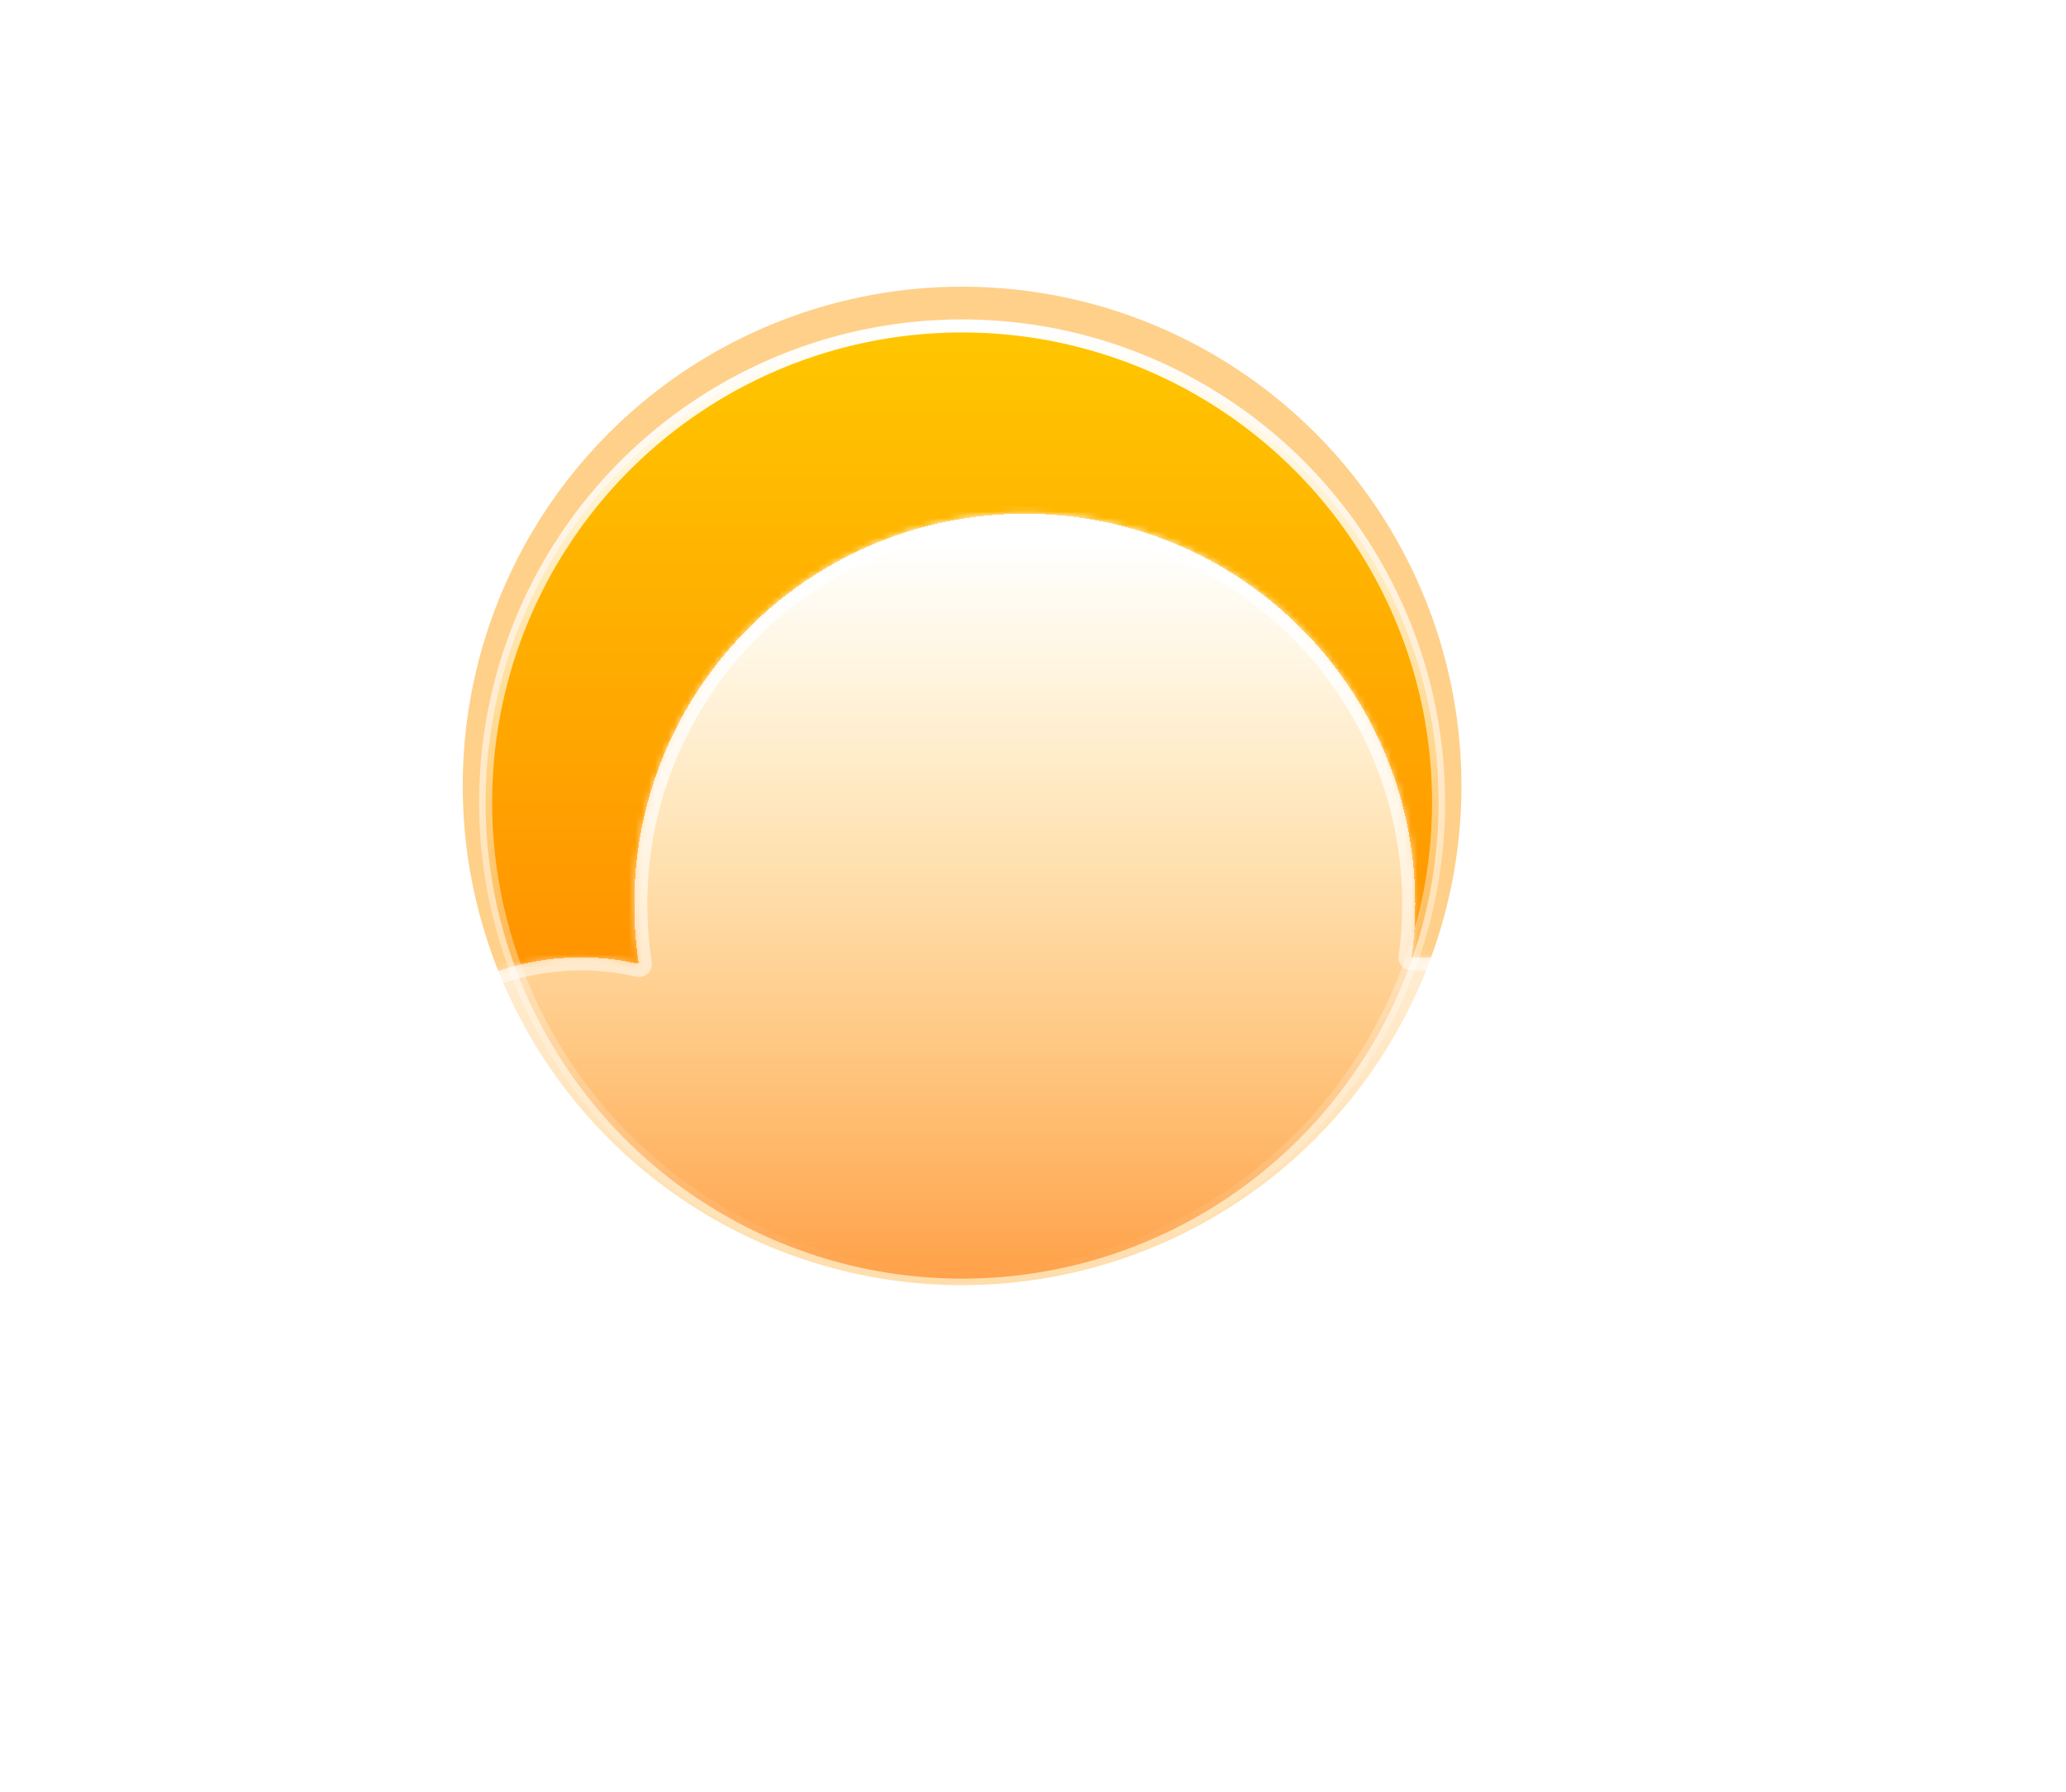 <svg width="317" height="275" viewBox="0 0 317 275" fill="none" xmlns="http://www.w3.org/2000/svg">
<g filter="url(#filter0_f_214_1475)">
<circle cx="147.62" cy="120.62" r="76.62" fill="#FF9900" fill-opacity="0.46"/>
</g>
<circle cx="147.62" cy="123.132" r="73.108" fill="url(#paint0_linear_214_1475)" stroke="url(#paint1_linear_214_1475)" stroke-width="2"/>
<mask id="mask0_214_1475" style="mask-type:alpha" maskUnits="userSpaceOnUse" x="48" y="37" width="149" height="108">
<path d="M196.729 70.132C196.729 111.061 163.549 144.241 122.62 144.241C81.691 144.241 48.512 111.061 48.512 70.132C48.512 29.204 76.039 38.731 116.968 38.731C157.897 38.731 196.729 29.204 196.729 70.132Z" fill="url(#paint2_linear_214_1475)"/>
</mask>
<g mask="url(#mask0_214_1475)">
<g filter="url(#filter1_f_214_1475)">
<path fill-rule="evenodd" clip-rule="evenodd" d="M235.667 205.788C235.667 235.617 211.485 259.799 181.656 259.799C181.446 259.799 181.237 259.798 181.028 259.795V259.799H-8.639L-8.637 259.796C-8.847 259.798 -9.057 259.8 -9.267 259.8C-39.097 259.8 -63.278 235.618 -63.278 205.789C-63.278 175.959 -39.097 151.777 -9.267 151.777C16.445 151.777 37.961 169.744 43.41 193.808L61.701 170.618L118.852 151.777H181.028V151.78C181.237 151.778 181.446 151.777 181.656 151.777C211.485 151.777 235.667 175.958 235.667 205.788Z" fill="#E18700"/>
</g>
</g>
<g filter="url(#filter2_bd_214_1475)">
<mask id="path-5-inside-1_214_1475" fill="white">
<path fill-rule="evenodd" clip-rule="evenodd" d="M247.678 209.997C247.829 209.999 247.981 210 248.133 210C269.69 210 287.166 192.524 287.166 170.967C287.166 149.409 269.69 131.933 248.133 131.933C247.981 131.933 247.829 131.934 247.678 131.936V131.933H237.595C237.959 129.262 238.147 126.535 238.147 123.763C238.147 90.675 211.324 63.852 178.236 63.852C145.147 63.852 118.324 90.675 118.324 123.763C118.324 126.886 118.563 129.952 119.023 132.945C116.174 132.283 113.205 131.933 110.155 131.933C88.597 131.933 71.121 149.409 71.121 170.967C71.121 192.524 88.597 210 110.155 210C110.307 210 110.458 209.999 110.61 209.997L110.608 210H247.678V209.997Z"/>
</mask>
<path fill-rule="evenodd" clip-rule="evenodd" d="M247.678 209.997C247.829 209.999 247.981 210 248.133 210C269.69 210 287.166 192.524 287.166 170.967C287.166 149.409 269.69 131.933 248.133 131.933C247.981 131.933 247.829 131.934 247.678 131.936V131.933H237.595C237.959 129.262 238.147 126.535 238.147 123.763C238.147 90.675 211.324 63.852 178.236 63.852C145.147 63.852 118.324 90.675 118.324 123.763C118.324 126.886 118.563 129.952 119.023 132.945C116.174 132.283 113.205 131.933 110.155 131.933C88.597 131.933 71.121 149.409 71.121 170.967C71.121 192.524 88.597 210 110.155 210C110.307 210 110.458 209.999 110.61 209.997L110.608 210H247.678V209.997Z" fill="url(#paint3_linear_214_1475)" shape-rendering="crispEdges"/>
<path d="M247.678 209.997L247.701 207.998C247.166 207.991 246.652 208.199 246.272 208.575C245.892 208.951 245.678 209.463 245.678 209.997H247.678ZM247.678 131.936H245.678C245.678 132.47 245.892 132.983 246.272 133.358C246.652 133.734 247.166 133.942 247.701 133.936L247.678 131.936ZM247.678 131.933H249.678C249.678 130.829 248.782 129.933 247.678 129.933V131.933ZM237.595 131.933L235.613 131.663C235.535 132.236 235.708 132.814 236.088 133.249C236.468 133.684 237.017 133.933 237.595 133.933V131.933ZM119.023 132.945L118.571 134.894C119.217 135.044 119.896 134.863 120.383 134.412C120.87 133.961 121.101 133.297 121 132.641L119.023 132.945ZM110.61 209.997L112.179 211.237C112.657 210.632 112.745 209.807 112.405 209.115C112.065 208.423 111.358 207.989 110.587 207.998L110.61 209.997ZM110.608 210L109.038 208.76C108.563 209.362 108.474 210.182 108.808 210.872C109.142 211.562 109.841 212 110.608 212V210ZM247.678 210V212C248.782 212 249.678 211.105 249.678 210H247.678ZM247.655 211.997C247.814 211.999 247.973 212 248.133 212V208C247.988 208 247.844 207.999 247.701 207.998L247.655 211.997ZM248.133 212C270.795 212 289.166 193.629 289.166 170.967H285.166C285.166 191.42 268.586 208 248.133 208V212ZM289.166 170.967C289.166 148.305 270.795 129.933 248.133 129.933V133.933C268.586 133.933 285.166 150.514 285.166 170.967H289.166ZM248.133 129.933C247.973 129.933 247.814 129.934 247.655 129.936L247.701 133.936C247.844 133.934 247.988 133.933 248.133 133.933V129.933ZM245.678 131.933V131.936H249.678V131.933H245.678ZM237.595 133.933H247.678V129.933H237.595V133.933ZM239.576 132.204C239.953 129.443 240.147 126.625 240.147 123.763H236.147C236.147 126.444 235.965 129.081 235.613 131.663L239.576 132.204ZM240.147 123.763C240.147 89.57 212.428 61.852 178.236 61.852V65.852C210.219 65.852 236.147 91.78 236.147 123.763H240.147ZM178.236 61.852C144.043 61.852 116.324 89.57 116.324 123.763H120.324C120.324 91.78 146.252 65.852 178.236 65.852V61.852ZM116.324 123.763C116.324 126.988 116.571 130.156 117.047 133.249L121 132.641C120.555 129.748 120.324 126.783 120.324 123.763H116.324ZM119.476 130.997C116.479 130.301 113.359 129.933 110.155 129.933V133.933C113.052 133.933 115.869 134.266 118.571 134.894L119.476 130.997ZM110.155 129.933C87.493 129.933 69.121 148.305 69.121 170.967H73.121C73.121 150.514 89.702 133.933 110.155 133.933V129.933ZM69.121 170.967C69.121 193.629 87.493 212 110.155 212V208C89.702 208 73.121 191.42 73.121 170.967H69.121ZM110.155 212C110.314 212 110.473 211.999 110.633 211.997L110.587 207.998C110.443 207.999 110.299 208 110.155 208V212ZM112.177 211.239L112.179 211.237L109.04 208.758L109.038 208.76L112.177 211.239ZM247.678 208H110.608V212H247.678V208ZM245.678 209.997V210H249.678V209.997H245.678Z" fill="url(#paint4_linear_214_1475)" mask="url(#path-5-inside-1_214_1475)"/>
</g>
<defs>
<filter id="filter0_f_214_1475" x="27" y="0" width="241.241" height="241.241" filterUnits="userSpaceOnUse" color-interpolation-filters="sRGB">
<feFlood flood-opacity="0" result="BackgroundImageFix"/>
<feBlend mode="normal" in="SourceGraphic" in2="BackgroundImageFix" result="shape"/>
<feGaussianBlur stdDeviation="22" result="effect1_foregroundBlur_214_1475"/>
</filter>
<filter id="filter1_f_214_1475" x="-77.278" y="137.777" width="326.945" height="136.023" filterUnits="userSpaceOnUse" color-interpolation-filters="sRGB">
<feFlood flood-opacity="0" result="BackgroundImageFix"/>
<feBlend mode="normal" in="SourceGraphic" in2="BackgroundImageFix" result="shape"/>
<feGaussianBlur stdDeviation="7" result="effect1_foregroundBlur_214_1475"/>
</filter>
<filter id="filter2_bd_214_1475" x="0.121" y="28.852" width="316.045" height="246.148" filterUnits="userSpaceOnUse" color-interpolation-filters="sRGB">
<feFlood flood-opacity="0" result="BackgroundImageFix"/>
<feGaussianBlur in="BackgroundImageFix" stdDeviation="7"/>
<feComposite in2="SourceAlpha" operator="in" result="effect1_backgroundBlur_214_1475"/>
<feColorMatrix in="SourceAlpha" type="matrix" values="0 0 0 0 0 0 0 0 0 0 0 0 0 0 0 0 0 0 127 0" result="hardAlpha"/>
<feOffset dx="-21" dy="15"/>
<feGaussianBlur stdDeviation="25"/>
<feComposite in2="hardAlpha" operator="out"/>
<feColorMatrix type="matrix" values="0 0 0 0 0.113 0 0 0 0 0.149 0 0 0 0 0.275 0 0 0 0.25 0"/>
<feBlend mode="normal" in2="effect1_backgroundBlur_214_1475" result="effect2_dropShadow_214_1475"/>
<feBlend mode="normal" in="SourceGraphic" in2="effect2_dropShadow_214_1475" result="shape"/>
</filter>
<linearGradient id="paint0_linear_214_1475" x1="147.62" y1="49.024" x2="147.62" y2="197.241" gradientUnits="userSpaceOnUse">
<stop stop-color="#FFC700"/>
<stop offset="1" stop-color="#FF7A00"/>
</linearGradient>
<linearGradient id="paint1_linear_214_1475" x1="147.62" y1="49.024" x2="147.62" y2="197.241" gradientUnits="userSpaceOnUse">
<stop stop-color="white"/>
<stop offset="1" stop-color="white" stop-opacity="0"/>
</linearGradient>
<linearGradient id="paint2_linear_214_1475" x1="122.62" y1="-3.976" x2="122.62" y2="144.241" gradientUnits="userSpaceOnUse">
<stop stop-color="#FFD600"/>
<stop offset="1" stop-color="#FF7A00"/>
</linearGradient>
<linearGradient id="paint3_linear_214_1475" x1="189.192" y1="68.248" x2="189.192" y2="226.514" gradientUnits="userSpaceOnUse">
<stop stop-color="white"/>
<stop offset="1" stop-color="white" stop-opacity="0"/>
</linearGradient>
<linearGradient id="paint4_linear_214_1475" x1="179.144" y1="63.852" x2="179.144" y2="210" gradientUnits="userSpaceOnUse">
<stop stop-color="white"/>
<stop offset="1" stop-color="white" stop-opacity="0"/>
</linearGradient>
</defs>
</svg>
